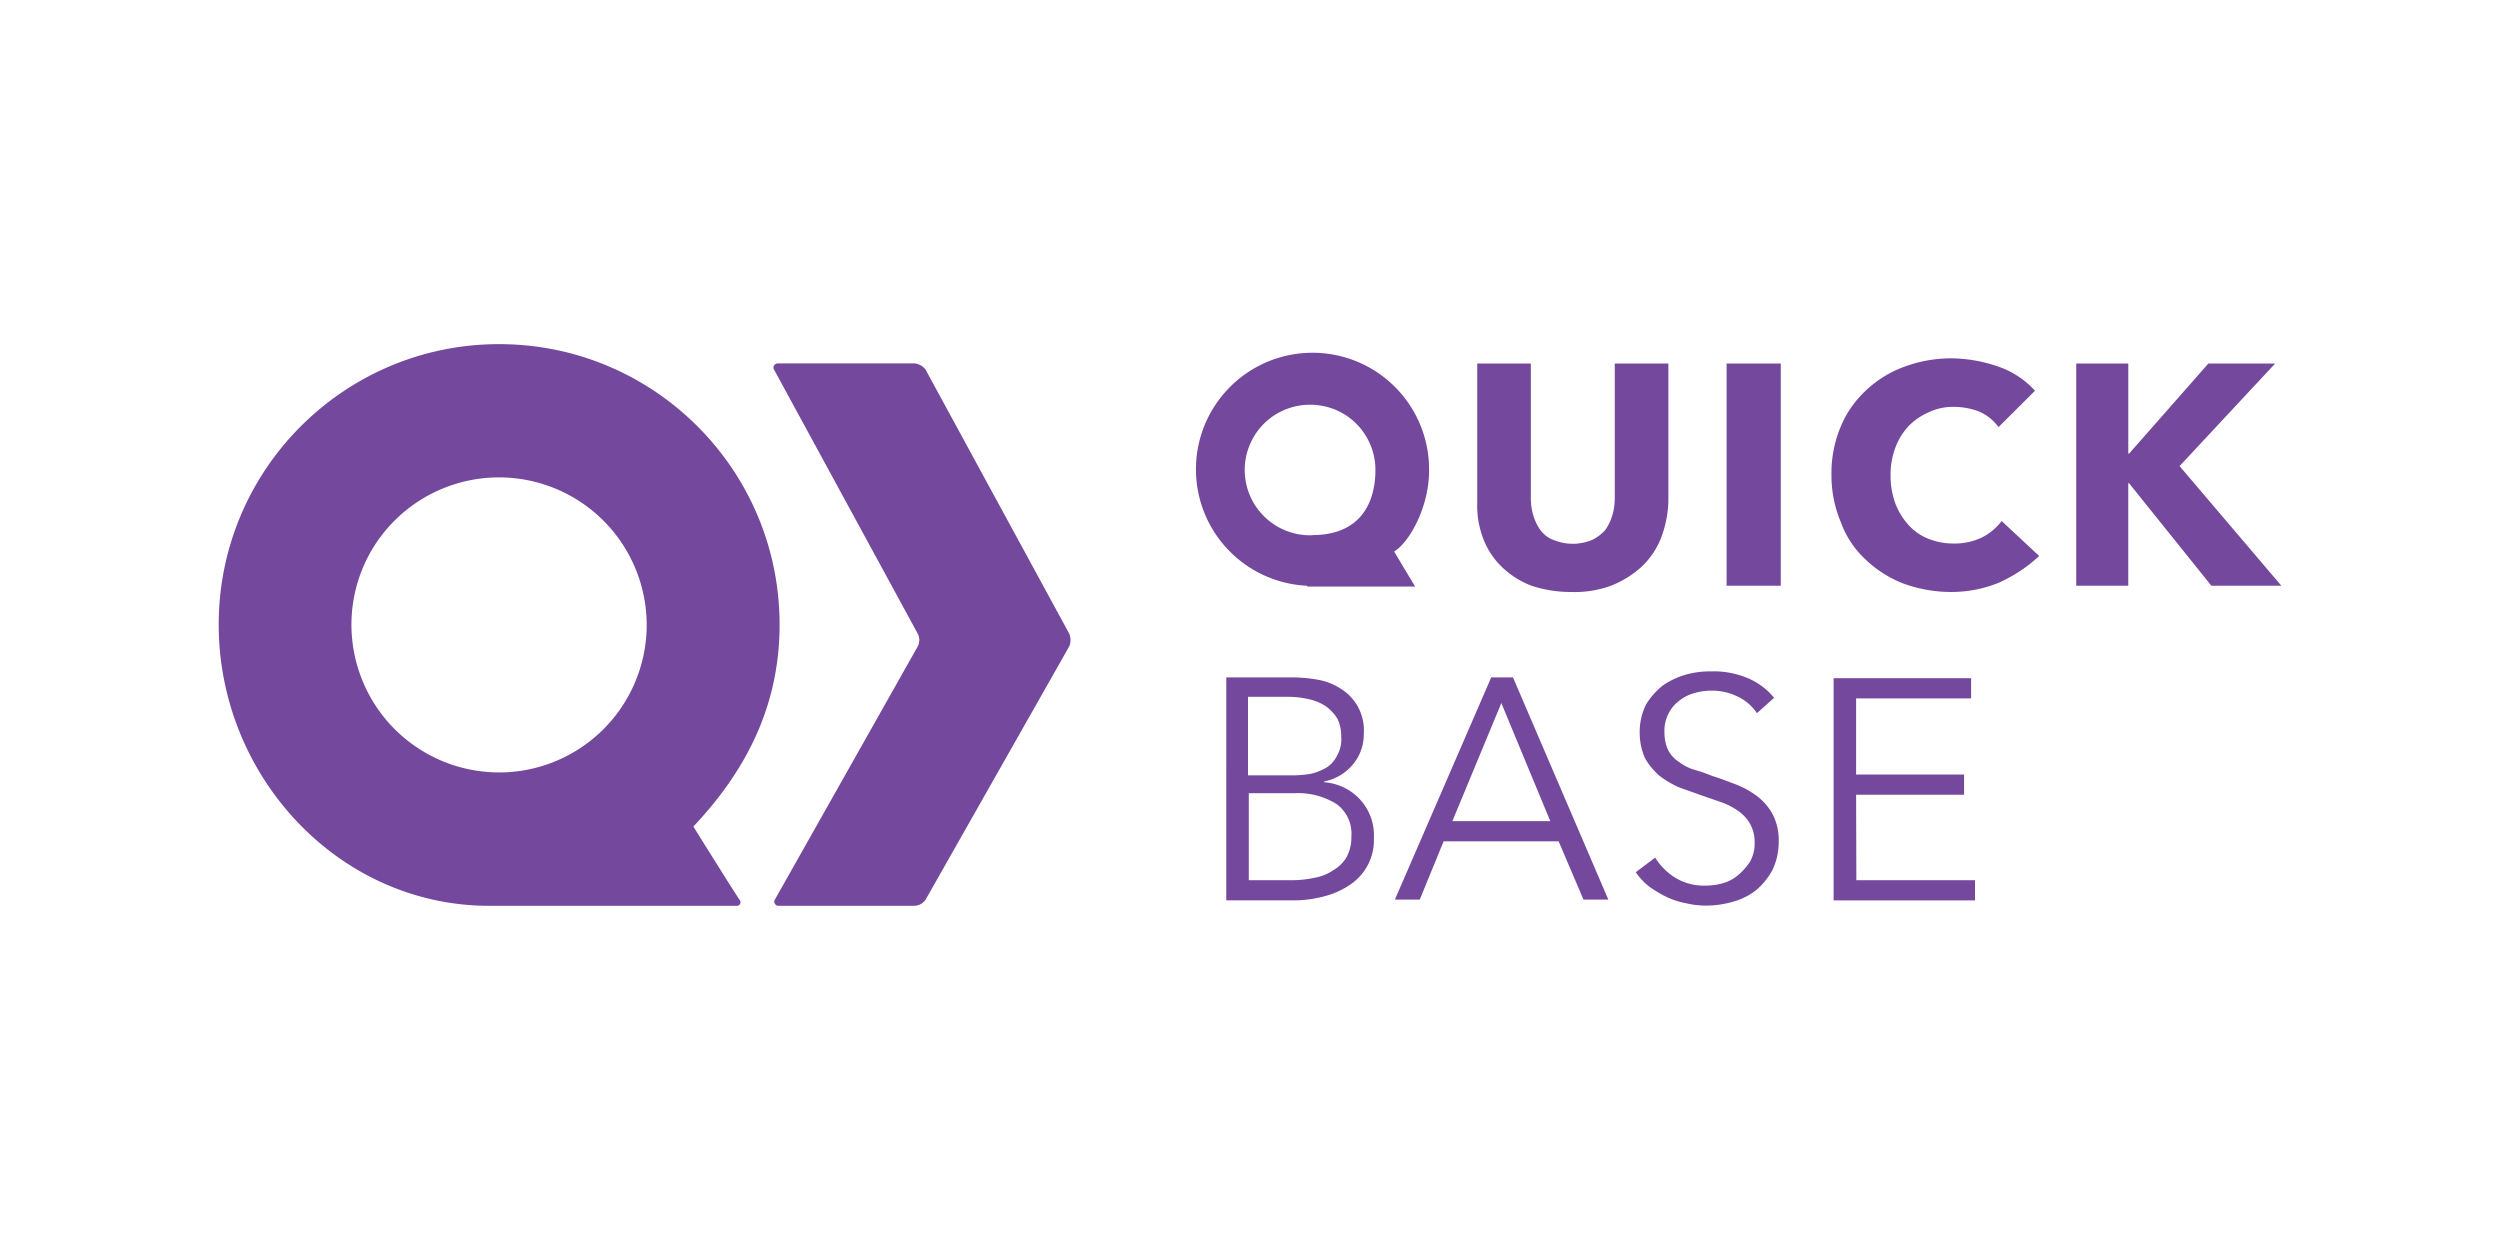 <svg xmlns="http://www.w3.org/2000/svg" width="120" height="60" fill="#74489d">
  <path d="M44.43 43.18a.67.67 0 0 1-.522.298h-6.526c-.075.01-.148-.026-.188-.1s-.04-.145.002-.2l6.86-12.157a.67.67 0 0 0 0-.597l-6.9-12.68c-.04-.063-.042-.145-.002-.2a.22.22 0 0 1 .188-.1h6.563c.208.022.398.13.522.298l6.9 12.68a.82.82 0 0 1 0 .597zm-11.15-3.504c2.424-2.573 4.14-5.668 4.14-9.695 0-7.435-6.027-13.462-13.462-13.462s-13.46 6.027-13.46 13.46c0 7.197 5.63 13.387 12.8 13.5H35.37c.063.001.12-.032.152-.086s.03-.12-.003-.175c-.075-.075-2.237-3.543-2.237-3.543zm-9.323-2.6c-2.866 0-5.45-1.726-6.546-4.374s-.5-5.695 1.536-7.72a7.09 7.09 0 0 1 12.094 5.01 7.085 7.085 0 0 1-7.085 7.085zm55.75-11.196a3.78 3.78 0 0 1-.932 1.342c-.427.383-.92.686-1.454.895a5.06 5.06 0 0 1-1.902.298 5.993 5.993 0 0 1-1.902-.298 4.19 4.19 0 0 1-1.417-.895 3.69 3.69 0 0 1-.895-1.342 4.44 4.44 0 0 1-.298-1.753V17.45h2.573v6.45a2.91 2.91 0 0 0 .112.82 2.47 2.47 0 0 0 .336.709c.16.22.38.4.634.485.597.25 1.268.25 1.865 0a2.05 2.05 0 0 0 .634-.485 2.47 2.47 0 0 0 .336-.709 2.91 2.91 0 0 0 .112-.82v-6.45h2.573v6.638a5.46 5.46 0 0 1-.373 1.79zm3.17 2.236V17.45h2.6v10.665zm13.163-.186a6.05 6.05 0 0 1-2.387.485 6.7 6.7 0 0 1-2.275-.4 5.45 5.45 0 0 1-1.827-1.156 4.55 4.55 0 0 1-1.193-1.8 5.76 5.76 0 0 1-.447-2.275 5.72 5.72 0 0 1 .447-2.312 4.96 4.96 0 0 1 1.231-1.753 5.36 5.36 0 0 1 1.827-1.119 6.487 6.487 0 0 1 2.275-.4 7.03 7.03 0 0 1 2.237.4c.672.232 1.274.63 1.753 1.156L95.93 20.5a2.304 2.304 0 0 0-.932-.746 3.38 3.38 0 0 0-1.193-.224 2.717 2.717 0 0 0-1.23.26 3.043 3.043 0 0 0-.97.67 3.11 3.11 0 0 0-.634 1.044 3.69 3.69 0 0 0-.224 1.305 3.9 3.9 0 0 0 .224 1.342c.144.385.36.74.634 1.044.266.297.598.527.97.67a3.22 3.22 0 0 0 1.23.224c.465.006.924-.096 1.342-.298a2.69 2.69 0 0 0 .932-.783l1.8 1.678a6.855 6.855 0 0 1-1.827 1.23zm10.107.186-3.953-4.922h-.037v4.922H99.66V17.45h2.498v4.326h.037L106 17.45h3.207l-4.587 4.922 4.885 5.743zm-37.552-5.52a5.595 5.595 0 1 0-5.853 5.52v.037h5.183l-1.007-1.678c.783-.485 1.678-2.2 1.678-3.878zM63 25.692a3.14 3.14 0 0 1-2.98-1.855c-.523-1.168-.282-2.536.606-3.456s2.246-1.2 3.432-.73 1.962 1.63 1.962 2.9c0 1.753-.858 3.132-3.02 3.132zm-4.138 6.824h3.17c.413 0 .825.038 1.23.112a2.94 2.94 0 0 1 1.119.447 2.35 2.35 0 0 1 .783.82 2.39 2.39 0 0 1 .298 1.342c.004.53-.18 1.047-.522 1.454-.35.425-.84.714-1.38.82v.037a2.59 2.59 0 0 1 1.715.82 2.54 2.54 0 0 1 .671 1.865c.034.85-.358 1.66-1.044 2.163-.37.272-.788.474-1.23.597a5.63 5.63 0 0 1-1.641.224h-3.17zm1.08 4.7h2.2a5.28 5.28 0 0 0 .783-.075 2.61 2.61 0 0 0 .746-.298c.23-.142.4-.35.522-.597a1.6 1.6 0 0 0 .186-.895c.004-.296-.06-.6-.186-.858a2.124 2.124 0 0 0-.56-.597 2.374 2.374 0 0 0-.82-.336 4.16 4.16 0 0 0-1.007-.112h-1.902v3.766zm0 5.034h2.014a5.17 5.17 0 0 0 1.119-.112c.334-.055.652-.182.932-.373a1.72 1.72 0 0 0 .634-.634 1.96 1.96 0 0 0 .224-.97 1.76 1.76 0 0 0-.709-1.566 3.494 3.494 0 0 0-2.014-.522h-2.2zm8.206.93h-1.193l4.624-10.665h1.044L77.2 43.18h-1.193l-1.193-2.797h-5.52zm1.566-3.766h4.7l-2.35-5.668zm14.618-5.182a2.28 2.28 0 0 0-.895-.783 2.81 2.81 0 0 0-1.305-.298 2.84 2.84 0 0 0-.783.112 2 2 0 0 0-.746.373 1.71 1.71 0 0 0-.522.634c-.14.277-.204.585-.186.895-.004.296.06.6.186.858a1.49 1.49 0 0 0 .522.559c.224.168.477.294.746.373a7.83 7.83 0 0 1 .858.298c.373.112.746.26 1.12.4a4.38 4.38 0 0 1 1.007.559 2.76 2.76 0 0 1 .746.858 2.7 2.7 0 0 1 .298 1.305c.007.477-.095.948-.298 1.38a3.32 3.32 0 0 1-.783.97 3.16 3.16 0 0 1-1.119.559c-.412.12-.84.182-1.268.186a4.3 4.3 0 0 1-.97-.112 3.91 3.91 0 0 1-.932-.298 5.83 5.83 0 0 1-.82-.485 3.03 3.03 0 0 1-.671-.709l.932-.7a3.01 3.01 0 0 0 .97.97 2.65 2.65 0 0 0 1.454.373c.277-.001.553-.038.82-.112a1.94 1.94 0 0 0 .746-.4c.216-.184.404-.397.56-.634a1.77 1.77 0 0 0 .224-.895 1.816 1.816 0 0 0-.224-.932 1.93 1.93 0 0 0-.597-.634 3.38 3.38 0 0 0-.82-.41l-.97-.336-1.044-.373a4.744 4.744 0 0 1-.932-.56c-.263-.24-.5-.515-.67-.82a3 3 0 0 1-.261-1.231 2.994 2.994 0 0 1 .298-1.342c.212-.36.5-.676.82-.932a3.82 3.82 0 0 1 1.12-.522 4.37 4.37 0 0 1 1.193-.15 4.19 4.19 0 0 1 1.865.373 3.28 3.28 0 0 1 1.156.895zm4.773 8.018H94.8v.97h-6.787V32.554h6.6v.97h-5.52v3.654h5.183v.97h-5.183z"/>
</svg>
